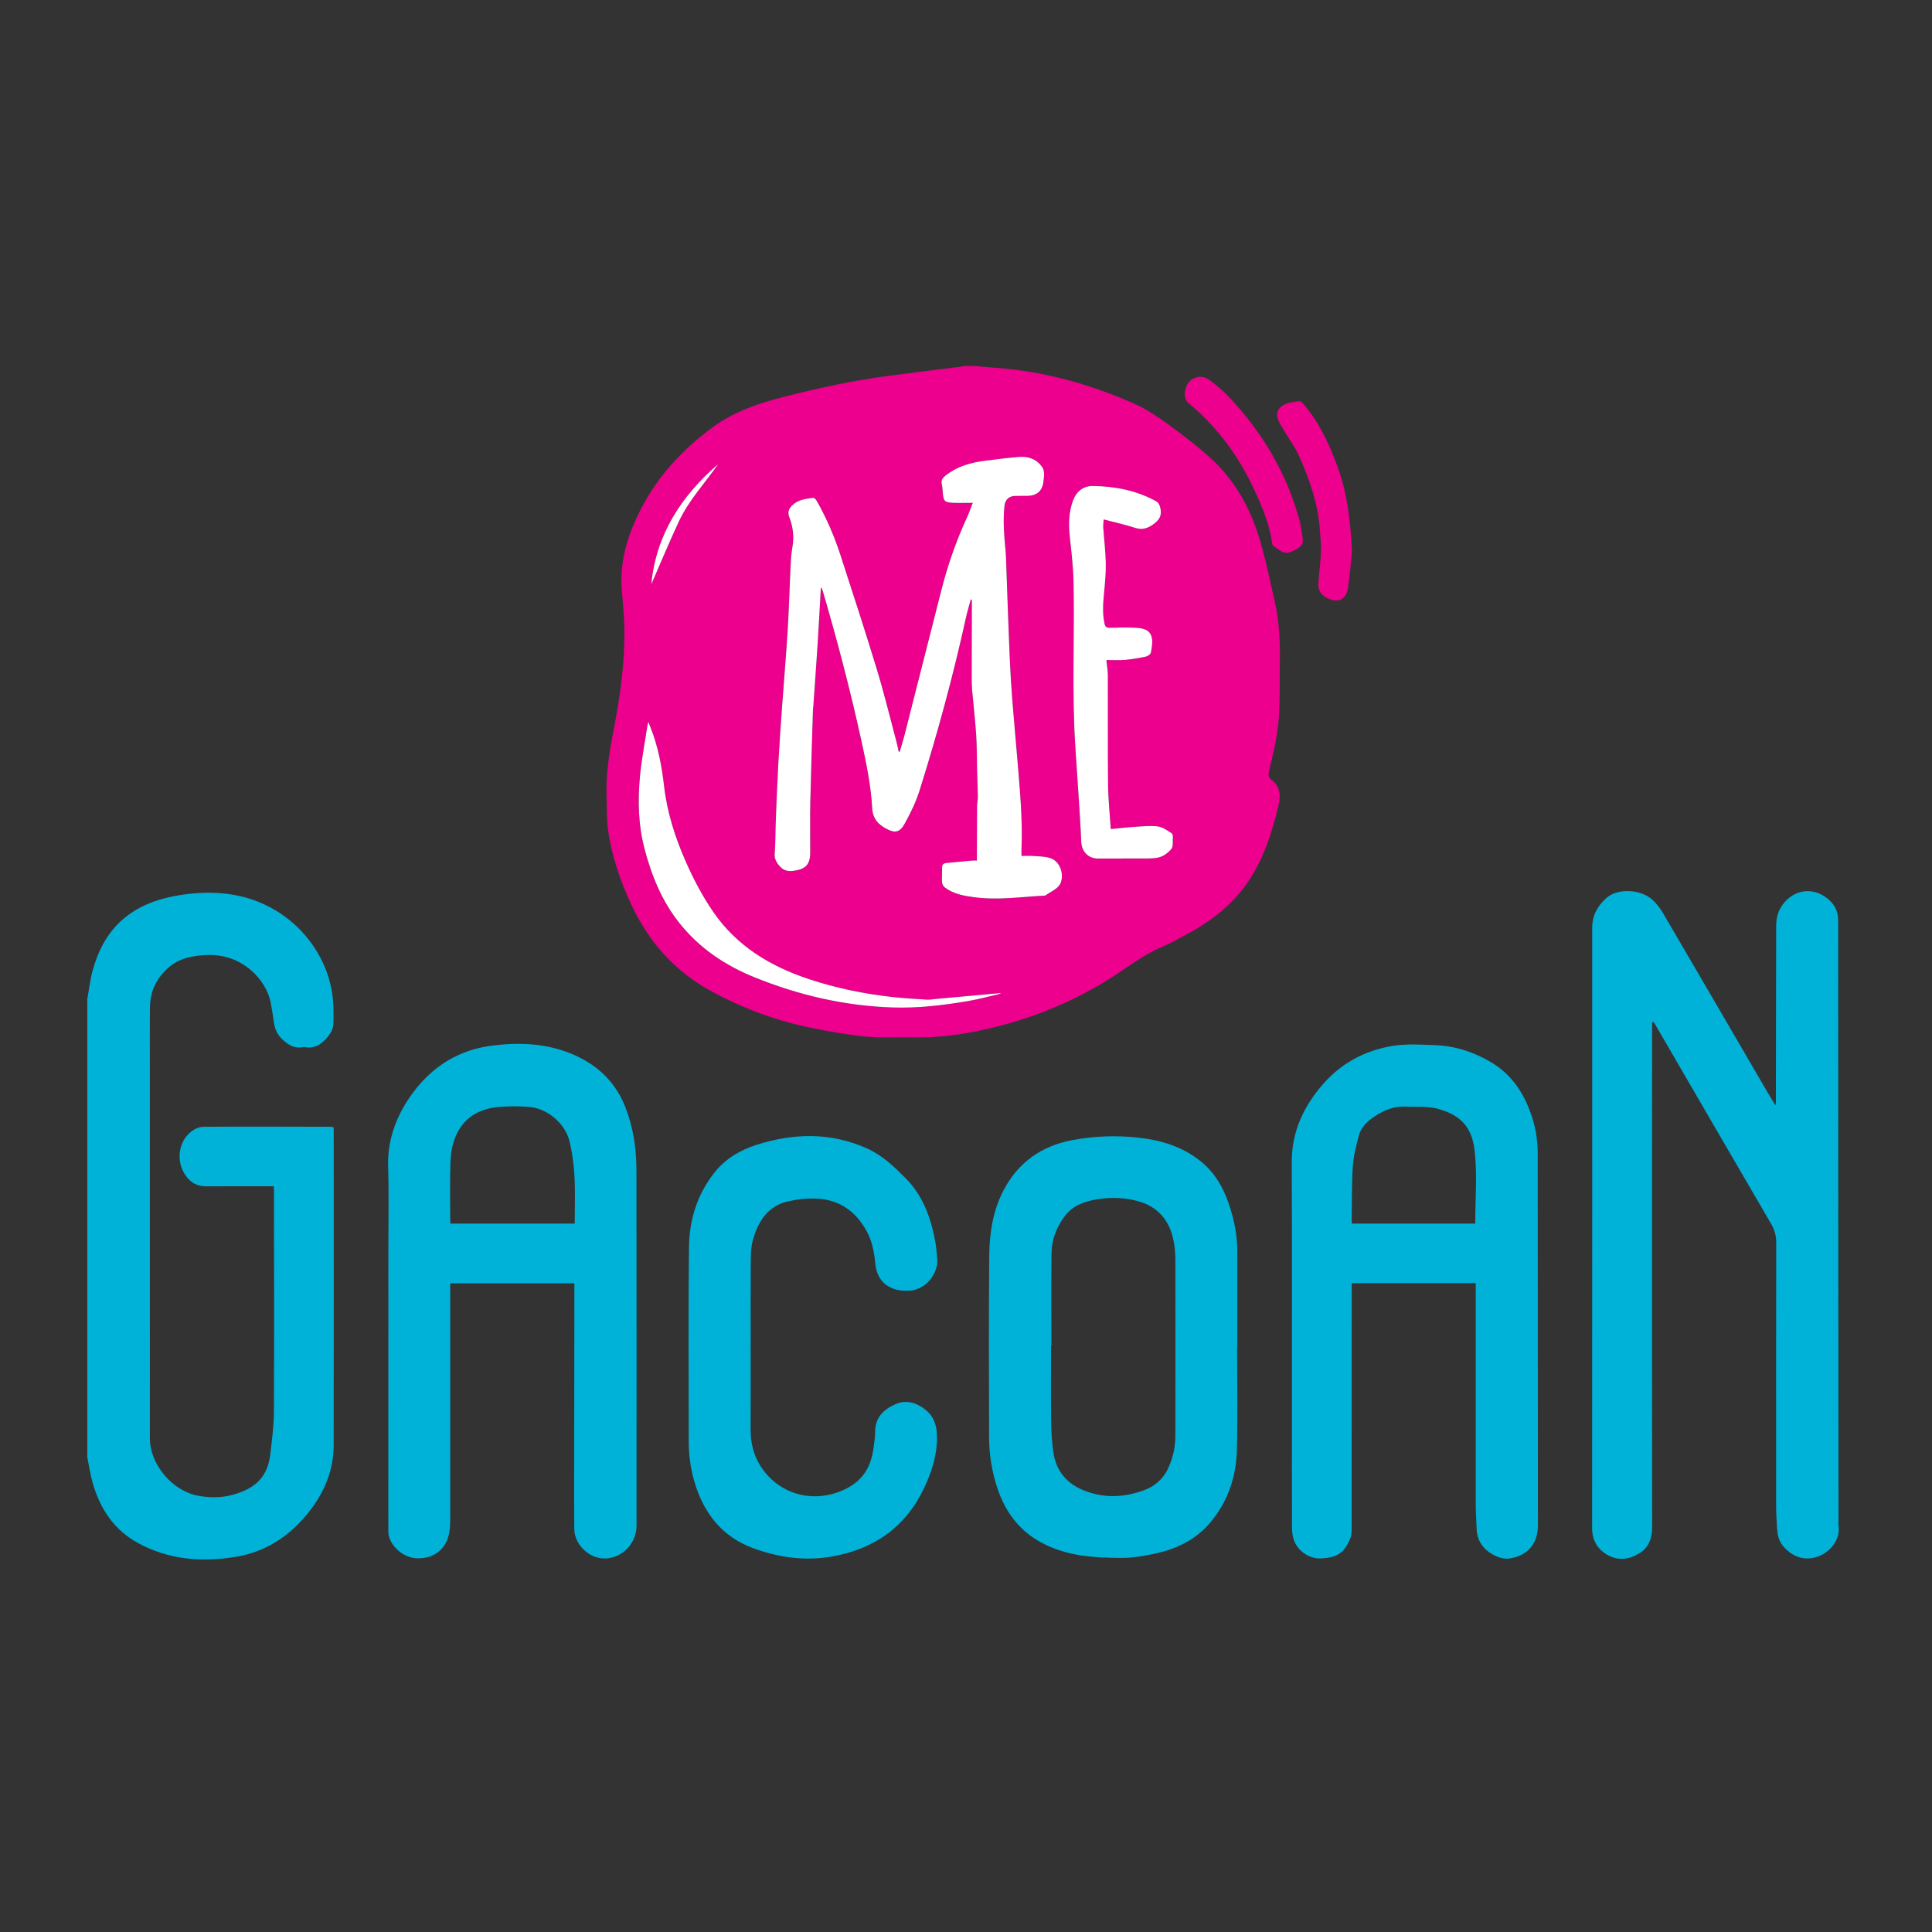 <?xml version="1.0" encoding="UTF-8"?>
<svg id="Layer_1" data-name="Layer 1" xmlns="http://www.w3.org/2000/svg" viewBox="0 0 960 960">
  <rect x="0" y="0" width="960" height="960" fill="#333333" stroke="none"/>
  <defs>
    <style>
      .cls-1 {
        fill: #ec008d;
      }

      .cls-1, .cls-2, .cls-3 {
        stroke-width: 0px;
      }

      .cls-2 {
        fill: #fff;
      }

      .cls-3 {
        fill: #00b2d8;
      }
    </style>
  </defs>
  <path class="cls-1" d="M484.63,181.85c2.8.26,5.61.6,8.42.78,24.82,1.6,48.43,8.1,71.03,18.18,6.06,2.7,11.69,6.61,17.08,10.56,7.35,5.38,14.67,10.93,21.31,17.14,11.29,10.55,18.63,23.84,23.15,38.46,3.22,10.42,5.3,21.19,7.78,31.83,2.34,10.06,2.72,20.3,2.54,30.59-.13,7.72.03,15.44-.24,23.16-.36,10.28-2.53,20.3-5.06,30.24-.5,1.94-.52,3.39,1.26,4.76,4.56,3.51,4.49,8.2,3.26,13.26-3.04,12.55-6.93,24.77-13.92,35.73-8.15,12.77-19.8,21.6-33.03,28.53-3.31,1.74-6.56,3.66-10.01,5.08-10.05,4.13-18.44,10.96-27.54,16.63-20.44,12.72-42.54,21.1-66.13,25.79-10.32,2.05-20.68,3.11-31.2,2.9-7.79-.16-15.63.35-23.36-.41-9.04-.88-18.03-2.52-26.94-4.33-17.39-3.54-33.89-9.68-49.49-18.14-18.1-9.82-31.12-24.43-39.79-42.96-5.7-12.19-9.98-24.88-11.74-38.27-.63-4.82-.39-9.75-.6-14.62-.5-11.68,1.38-23.1,3.59-34.5,3.17-16.4,5.49-32.92,5.25-49.68-.09-6.36-.72-12.71-1.25-19.05-.89-10.79,1.09-21.1,5.1-31.06,8.36-20.81,22.3-37.27,40.27-50.32,10.47-7.6,22.62-11.77,35.07-14.94,16.7-4.25,33.52-7.94,50.62-10.24,12.53-1.69,25.09-3.19,37.64-4.78.33-.04.65-.2.98-.31,1.98,0,3.97,0,5.95,0ZM407.88,292.15l.34-.07c.23.62.51,1.23.7,1.87,7.1,24.3,13.53,48.77,18.97,73.51,2.49,11.32,4.88,22.67,5.51,34.25.27,5.02,2.87,7.81,6.71,9.93,4.56,2.52,6.97,2.11,9.48-2.46,2.87-5.22,5.54-10.68,7.32-16.34,8.91-28.31,16.69-56.93,23.07-85.93.67-3.04,1.6-6.02,2.4-9.02.18.04.35.07.53.11,0,.46,0,.93,0,1.39-.03,12.54-.06,25.07-.07,37.61,0,1.91.02,3.83.19,5.73.66,7.46,1.53,14.9,2.03,22.37.38,5.65.29,11.33.44,16.99.12,4.57.32,9.15.39,13.72.02,1.55-.37,3.09-.38,4.64-.07,8.29-.08,16.57-.11,24.86,0,.69,0,1.38,0,2.32-.92,0-1.68-.06-2.43,0-4.28.39-8.57.78-12.85,1.22-1.39.14-2.05.93-2.01,2.43.06,2.41-.17,4.82-.01,7.22.06.87.68,1.95,1.39,2.49,4.2,3.2,9.21,4.1,14.28,4.81,11.91,1.66,23.74-.18,35.6-.78,2.52-1.84,5.95-3.16,7.34-5.63,2.23-3.97.58-11.47-5.21-13.11-2.6-.74-5.42-.74-8.14-.94-1.87-.13-3.76-.03-5.78-.03,0-1.27-.04-2.33,0-3.38.65-15.4-.94-30.69-2.18-45.99-.77-9.52-1.7-19.02-2.43-28.55-.54-7.12-.98-14.25-1.28-21.39-.59-14.07-1.05-28.14-1.58-42.21-.13-3.53-.14-7.08-.49-10.6-.71-7.27-1.29-14.52-.5-21.82.33-3.08,2.22-4.85,5.32-4.93,1.98-.05,3.97.02,5.95-.02,4.62-.08,7.39-2.23,8.04-6.78.34-2.37.76-5.37-.35-7.16-2.48-3.99-6.72-5.82-11.49-5.44-5.92.48-11.82,1.21-17.7,1.99-6.87.91-13.38,2.82-18.97,7.21-1.53,1.2-2.45,2.38-1.94,4.45.35,1.43.34,2.94.5,4.42.42,3.95.94,4.54,4.96,4.73,3.27.15,6.55.03,9.93.03-.85,2.16-1.7,4.7-2.82,7.12-5.42,11.76-9.66,23.93-12.84,36.48-6.05,23.85-12.11,47.7-18.19,71.54-.73,2.87-1.61,5.7-2.42,8.55-.18-.04-.37-.08-.55-.11-.3-1.35-.54-2.72-.9-4.06-3.24-12.12-6.18-24.34-9.82-36.34-5.79-19.08-11.98-38.04-18.14-57.01-3.05-9.41-6.94-18.48-11.83-27.09-.37-.65-1.18-1.61-1.68-1.55-3.79.43-7.66.89-10.57,3.75-1.63,1.6-2.39,3.38-1.4,5.88,1.92,4.87,2.43,9.95,1.48,15.19-.54,2.97-.7,6.02-.85,9.04-.53,10.88-.83,21.77-1.49,32.64-.77,12.5-1.87,24.97-2.76,37.46-.7,9.81-1.38,19.63-1.92,29.45-.52,9.46-.86,18.94-1.23,28.41-.19,4.88-.07,9.79-.48,14.65-.18,2.1.26,3.6,1.44,5.26,1.88,2.65,3.84,4.05,7.47,3.64,6.16-.7,8.71-2.93,8.72-9.08.02-8.36-.15-16.72.04-25.07.34-15.35.87-30.69,1.33-46.03.02-.56.14-1.12.18-1.69.72-10.23,1.47-20.46,2.12-30.69.6-9.35,1.09-18.7,1.62-28.05ZM551.93,411.95c-.48-7.49-1.27-14.66-1.34-21.85-.19-18.13-.03-36.26-.1-54.4,0-2.57-.48-5.15-.75-7.75,3.15,0,6.19.21,9.2-.05,3.5-.31,6.98-.91,10.41-1.64.97-.2,2.35-1.16,2.51-1.96.47-2.43.95-5.07.46-7.44-.84-4.09-4.55-4.73-7.99-4.92-4.3-.23-8.64-.14-12.95,0-1.64.05-2.23-.6-2.55-2.05-1.09-4.99-.73-9.97-.25-14.99.47-4.99.98-10.01.89-15-.11-5.93-.86-11.84-1.27-17.76-.08-1.22.12-2.46.21-4.03,5.45,1.43,10.63,2.54,15.65,4.19,3.57,1.17,6.32.17,9.08-1.83,2.69-1.95,4.32-4.16,3.48-7.84-.38-1.67-.81-2.83-2.32-3.65-9.72-5.31-20.28-7.35-31.19-7.5-4.77-.06-8.25,2.66-9.95,7.28-2.15,5.85-2.23,11.86-1.58,17.99.79,7.37,1.7,14.77,1.85,22.17.58,27.53-.91,55.09.93,82.61.52,7.77,1.05,15.53,1.54,23.3.49,7.77,1.07,15.53,1.35,23.31.17,4.94,3.39,8.46,8.42,8.47,8.36.01,16.72-.02,25.08-.05,1.13,0,2.26-.1,3.39-.21,3.3-.32,5.94-2.18,7.9-4.52.97-1.15.66-3.46.75-5.25.04-.86-.05-2.2-.57-2.52-2.18-1.35-4.45-3.08-6.85-3.4-3.74-.5-7.62-.06-11.43.18-3.8.23-7.59.69-12.01,1.11ZM497.15,493.76c-.04-.1-.07-.2-.11-.3-10.68.97-21.36,1.95-32.05,2.92-1.48.13-2.97.43-4.44.34-5.71-.36-11.44-.68-17.13-1.31-14.14-1.57-28.05-4.43-41.53-8.9-19.11-6.34-35.77-16.35-47.49-33.39-5.47-7.95-9.9-16.43-13.76-25.22-5.22-11.87-9.14-24.17-10.65-37.07-1.16-9.94-2.92-19.67-6.63-28.99-.35-.87-.67-1.75-1.19-3.11-.25.82-.36,1.07-.4,1.32-1.3,8.65-3.01,17.26-3.8,25.95-1.08,11.78-.85,23.55,2.14,35.18,3.53,13.76,8.78,26.68,17.75,37.83,9.85,12.24,22.46,20.69,36.95,26.57,22.07,8.95,44.91,14.24,68.75,15.03,12.58.42,25.01-1.09,37.36-3.17,5.46-.92,10.82-2.44,16.22-3.68ZM323.63,290.34c4.46-10.22,8.84-20.81,13.68-31.18,4.93-10.56,12.97-19.08,19.55-28.55-18.47,15.93-30.91,35.2-33.23,59.73Z"/>
  <path class="cls-3" d="M43.39,496.36c.86-4.7,1.38-9.49,2.64-14.08,2.68-9.75,7.13-18.6,14.92-25.37,7.23-6.28,15.83-9.71,25.13-11.53,8.73-1.71,17.56-2.31,26.41-1.27,28.88,3.39,48.57,25.36,52.45,48.7.87,5.26.86,10.71.72,16.06-.06,2.06-1.24,4.4-2.59,6.06-2.87,3.52-6.34,6.33-11.44,5.39-.41-.08-.86-.08-1.27,0-4.05.81-7.02-1.1-9.86-3.65-2.68-2.41-3.97-5.38-4.44-8.87-.42-3.15-.93-6.29-1.5-9.41-2.05-11.26-14.13-24.77-32.11-23.84-6.75.35-13.21,1.51-18.55,6.1-6.01,5.18-9.26,11.72-9.37,19.66-.13,9.91-.06,19.83-.06,29.75,0,61.55,0,123.1.01,184.65,0,13.08,11.36,26.4,24.32,28.58,5.5.93,11.01,1.02,16.42-.43,10.22-2.74,17.68-7.74,19.11-20.34.81-7.08,1.76-14.2,1.79-21.3.16-36.62.05-73.23.03-109.85,0-.56-.06-1.11-.1-1.92-.82,0-1.58,0-2.33,0-10.41,0-20.83-.06-31.24.03-4.43.03-7.72-1.78-10.22-5.34-4.96-7.08-3.75-16.97,3.01-22.07,1.64-1.23,3.97-2.17,5.99-2.18,20.75-.13,41.51-.05,62.27-.01.7,0,1.39.09,2.15.14.06.47.14.8.14,1.14.01,52.34.08,104.68-.02,157.02-.03,13.11-5.16,24.48-13.41,34.47-9.2,11.13-20.88,18.55-35.14,20.91-16.72,2.77-33.13,1.57-48.45-6.72-12.23-6.61-19.15-17.25-22.81-30.26-1.14-4.05-1.75-8.26-2.6-12.4,0-75.94,0-151.87,0-227.81Z"/>
  <path class="cls-3" d="M820.92,507.89c0,3.28,0,6.56,0,9.84-.01,21.18-.04,42.35-.04,63.53,0,59.14-.01,118.28.06,177.42,0,5.5-1.5,10.11-6.26,13.09-5.05,3.15-10.47,3.93-15.87.9-5.16-2.9-7.7-7.41-7.7-13.42.04-99.37.07-198.74.04-298.11,0-6.14,2.51-10.8,6.94-14.81,6.09-5.5,17.6-4.1,22.81.6,2.11,1.9,3.95,4.26,5.39,6.72,17.35,29.62,34.61,59.29,51.89,88.95,1.24,2.13,2.56,4.21,4.06,6.69.09-.8.18-1.21.18-1.63.06-29.18.12-58.36.15-87.54,0-4.25,1.07-8.04,3.82-11.38,5.75-6.99,14.71-7.92,21.78-2.17,3.42,2.78,5.2,6.17,5.2,10.8,0,99.23.08,198.46.16,297.68,0,1.06-.1,2.14.05,3.18.98,7.21-4.61,13.24-10.39,15.26-6.41,2.24-12.48.29-17.21-5.29-2.23-2.64-2.74-5.68-2.97-8.85-.28-3.95-.47-7.92-.47-11.88-.02-43.35-.03-86.69.05-130.04,0-3.38-.76-6.28-2.47-9.2-19.4-33.24-38.7-66.53-58.03-99.8-.13-.22-.33-.4-.49-.6-.22.02-.45.04-.67.06Z"/>
  <path class="cls-3" d="M223.71,637.65c0,1.42,0,2.69,0,3.95,0,37.47,0,74.94,0,112.41,0,3.96-.07,7.85-1.7,11.64-2.8,6.49-9.19,9.06-15.38,8.62-6.06-.44-11.99-5.37-13.42-11.07-.34-1.34-.25-2.81-.25-4.22,0-46.33.01-92.65.02-138.98,0-13.39.29-26.78-.12-40.16-.37-11.86,3.05-22.51,9.2-32.29,9.73-15.46,23.7-25.47,41.85-27.9,14.72-1.98,29.55-1.25,43.41,5.48,11.1,5.4,19.04,13.68,23.51,25.24,3.91,10.09,5.41,20.65,5.42,31.37.09,58.79.05,117.59.04,176.38,0,9.14-7.69,16.65-16.54,16.26-7.5-.33-14.3-7.14-14.39-14.62-.11-9.28-.07-18.56-.06-27.84.03-30.67.08-61.34.11-92.01,0-.69,0-1.39,0-2.25h-61.71ZM285.57,608.01c0-7.9.31-15.55-.1-23.17-.31-5.89-1.07-11.83-2.42-17.56-2.16-9.13-11.26-16.67-20.38-17.29-4.79-.33-9.65-.35-14.43.02-10.41.81-18.39,5.6-22.23,15.62-1.41,3.67-2.05,7.81-2.18,11.76-.31,9.54-.13,19.11-.13,28.66,0,.62.11,1.23.17,1.96h61.7Z"/>
  <path class="cls-3" d="M733.31,637.6h-61.66c0,1.17,0,2.27,0,3.38,0,39.1.01,78.2-.02,117.3,0,2.03.08,4.24-.66,6.06-2.98,7.38-6.54,9.58-14.35,10.03-5.66.33-11.34-3.22-13.55-8.74-.81-2.03-1.07-4.4-1.08-6.62-.07-19.34-.03-38.67-.03-58.01-.01-41.15.07-82.31-.1-123.46-.06-15.14,5.88-27.72,15.49-38.79,9.14-10.53,21-16.8,34.61-19.04,6.9-1.13,14.13-.65,21.19-.38,9.84.37,19.02,3.35,27.5,8.33,11.2,6.57,17.44,16.82,21.08,28.91,1.66,5.51,2.35,11.16,2.35,16.94,0,61.41.07,122.82.1,184.23,0,9.39-5.07,15.41-14.38,16.7-1.91.26-4.14-.22-5.94-.99-6.1-2.63-9.94-7.06-10.14-14.05-.11-3.89-.42-7.77-.43-11.66-.03-35.84,0-71.68,0-107.52,0-.83,0-1.66,0-2.61ZM733.04,608.01c0-12.19,1.03-24.26-.28-36.06-1.38-12.48-7.43-17.83-17.85-20.86-5.33-1.55-10.8-.96-16.22-1.23-6.7-.34-12.24,2.3-17.39,6.11-2.91,2.15-5.22,4.95-6.13,8.45-1.27,4.9-2.63,9.88-2.95,14.89-.58,9.03-.43,18.1-.57,27.15,0,.47.07.95.12,1.54h61.28Z"/>
  <path class="cls-3" d="M614.71,669.57c0,17,.34,34-.11,50.99-.35,13.38-4.52,25.7-13.32,36.09-7.36,8.69-17.15,13.23-28.04,15.48-5.24,1.09-10.64,2.02-15.96,1.99-13.88-.08-27.72-.87-40.3-7.87-10.74-5.98-17.48-15.11-21.33-26.63-2.76-8.26-4.16-16.74-4.18-25.39-.08-30.1-.2-60.2.08-90.3.11-11.26,1.84-22.47,7.18-32.61,7.28-13.82,18.91-21.98,34.25-24.83,10.57-1.97,21.22-2.38,31.92-1.28,11.9,1.22,22.99,4.54,32.36,12.35,6.43,5.37,10.43,12.35,13.17,20.15,2.79,7.92,4.39,16.06,4.38,24.48,0,15.79,0,31.59,0,47.38-.03,0-.07,0-.1,0ZM522.46,668.59c-.07,0-.15,0-.22,0,0,12.54-.1,25.07.05,37.61.06,5.15.38,10.33,1.11,15.42,1.38,9.51,6.9,15.88,15.86,19.25,9.7,3.65,19.32,3.21,29-.31,6.3-2.29,10.48-6.48,12.91-12.58,1.88-4.7,2.87-9.6,2.87-14.66.03-29.11.06-58.22,0-87.33,0-3.16-.29-6.38-.9-9.48-1.97-10-7.7-16.93-17.65-19.65-6.59-1.8-13.44-2.03-20.22-.95-6.26.99-12.08,2.96-16.15,8.34-4.09,5.41-6.52,11.51-6.62,18.23-.21,15.37-.07,30.74-.07,46.11Z"/>
  <path class="cls-3" d="M372.99,667.94c0,14.09.04,28.19-.02,42.28-.03,8.15,2.22,15.48,7.48,21.77,10.1,12.06,26.59,14.87,40.75,7.35,8.05-4.28,11.68-11.11,12.83-19.7.37-2.73.82-5.48.82-8.23.01-7.05,4.16-11.05,9.99-13.63,5.48-2.42,10.53-.84,15.03,2.72,3.79,3,5.41,7.09,5.65,11.86.47,9.52-2.25,18.3-6.21,26.77-9.22,19.68-25.06,30.69-46.13,34.33-13.16,2.28-26.13.47-38.59-4.04-16.04-5.8-25.25-17.92-29.77-33.96-1.79-6.35-2.6-12.86-2.6-19.47.02-32.16-.27-64.31.14-96.46.17-13.58,4.21-26.37,12.88-37.17,5.36-6.68,12.66-10.93,20.7-13.5,18.5-5.9,36.94-6.3,55.03,1.87,7.45,3.36,13.19,8.88,18.87,14.56,8.64,8.63,12.56,19.44,14.79,31.06.56,2.91.75,5.89,1.05,8.84.78,7.5-5.58,15.37-13.1,16.08-1.95.18-4.01.2-5.92-.18-7.14-1.42-11-5.9-11.75-13.35-.55-5.51-1.5-10.87-4.19-15.84-5.54-10.22-13.96-16.03-25.64-16.35-4.47-.12-9.07.38-13.44,1.37-9.98,2.27-14.82,9.77-17.45,18.91-.88,3.07-1.11,6.42-1.14,9.64-.12,14.16-.05,28.33-.05,42.5h0Z"/>
  <path class="cls-1" d="M671.8,273.95c-.42,3.98-.96,11.02-1.96,18-.9,6.27-5.34,8.02-10.86,4.96-2.97-1.65-4.07-3.99-3.87-7.06.33-5.22,1.05-10.41,1.27-15.63.14-3.43-.28-6.89-.5-10.33-.86-13.37-5.16-25.81-10.64-37.85-1.85-4.08-4.62-7.74-6.95-11.6-.95-1.57-1.93-3.13-2.74-4.77-1.72-3.46-1.04-6.73,2.37-8.51,2.27-1.18,5.06-1.52,7.67-1.83.77-.09,1.86,1.1,2.54,1.92,7.76,9.29,12.7,20.09,16.75,31.38,4.44,12.37,6.09,25.2,6.91,41.31Z"/>
  <path class="cls-1" d="M647.31,267.54c.36,2.59-.74,4.09-2.98,5.27-2.54,1.34-4.9,2.95-7.81,1.03-1.18-.78-2.38-1.53-3.5-2.38-.4-.3-.82-.83-.88-1.31-1.22-9.58-4.99-18.33-8.99-26.96-7.74-16.69-18.43-31.22-32.69-42.99-3.14-2.59-1.82-9.71,2.15-11.89,2.82-1.55,5.75-1.42,8.22.4,3.33,2.47,6.61,5.11,9.45,8.11,16.9,17.83,29.2,38.34,35.56,62.19.74,2.77,1,5.68,1.48,8.52Z"/>
  <g>
    <path class="cls-2" d="M407.88,292.15c-.54,9.35-1.02,18.7-1.62,28.05-.65,10.23-1.41,20.46-2.12,30.69-.04.56-.16,1.12-.18,1.69-.46,15.34-.99,30.69-1.33,46.03-.18,8.35-.02,16.72-.04,25.07-.01,6.15-2.56,8.38-8.72,9.08-3.63.41-5.59-.99-7.47-3.64-1.18-1.66-1.61-3.16-1.44-5.26.41-4.86.29-9.76.48-14.65.37-9.47.71-18.95,1.23-28.41.54-9.82,1.22-19.64,1.92-29.45.89-12.49,1.99-24.97,2.76-37.46.67-10.87.97-21.76,1.49-32.64.15-3.02.31-6.07.85-9.04.95-5.24.44-10.32-1.48-15.19-.98-2.5-.23-4.28,1.4-5.88,2.91-2.86,6.78-3.32,10.57-3.75.5-.06,1.31.9,1.68,1.55,4.89,8.62,8.78,17.69,11.83,27.09,6.15,18.97,12.35,37.93,18.14,57.01,3.64,12,6.58,24.22,9.82,36.34.36,1.34.6,2.71.9,4.06.18.04.37.08.55.11.81-2.85,1.69-5.68,2.42-8.55,6.08-23.84,12.14-47.69,18.19-71.54,3.18-12.55,7.42-24.72,12.84-36.48,1.12-2.42,1.97-4.96,2.82-7.12-3.38,0-6.66.12-9.93-.03-4.02-.18-4.54-.78-4.96-4.73-.16-1.48-.15-2.99-.5-4.42-.51-2.07.42-3.25,1.94-4.45,5.59-4.39,12.1-6.3,18.97-7.21,5.89-.78,11.79-1.52,17.7-1.99,4.77-.38,9.01,1.46,11.49,5.44,1.11,1.78.68,4.79.35,7.16-.65,4.55-3.42,6.7-8.04,6.78-1.98.03-3.97-.03-5.95.02-3.1.07-4.99,1.85-5.32,4.93-.78,7.3-.21,14.55.5,21.82.34,3.51.35,7.06.49,10.6.52,14.07.98,28.14,1.58,42.21.3,7.14.73,14.27,1.28,21.39.73,9.52,1.66,19.03,2.43,28.55,1.24,15.3,2.83,30.59,2.18,45.99-.04,1.05,0,2.11,0,3.38,2.02,0,3.91-.11,5.78.03,2.73.2,5.55.2,8.14.94,5.79,1.64,7.44,9.14,5.21,13.11-1.39,2.47-4.82,3.79-7.34,5.63-11.86.6-23.69,2.44-35.6.78-5.07-.71-10.08-1.61-14.28-4.81-.71-.54-1.33-1.62-1.39-2.49-.16-2.4.08-4.81.01-7.22-.04-1.5.61-2.28,2.01-2.43,4.28-.44,8.56-.83,12.85-1.22.74-.07,1.5,0,2.43,0,0-.94,0-1.63,0-2.32.03-8.29.04-16.57.11-24.86.01-1.55.41-3.1.38-4.64-.07-4.57-.27-9.15-.39-13.72-.15-5.66-.06-11.34-.44-16.99-.5-7.47-1.37-14.91-2.03-22.37-.17-1.9-.19-3.82-.19-5.73,0-12.54.04-25.07.07-37.61,0-.46,0-.93,0-1.39-.18-.04-.35-.07-.53-.11-.81,3.01-1.74,5.99-2.4,9.02-6.38,29-14.16,57.62-23.07,85.93-1.78,5.66-4.45,11.12-7.32,16.34-2.51,4.57-4.92,4.99-9.48,2.46-3.83-2.12-6.43-4.91-6.71-9.93-.63-11.58-3.02-22.92-5.51-34.25-5.44-24.74-11.87-49.21-18.97-73.51-.19-.64-.46-1.25-.7-1.87l-.34.07Z"/>
    <path class="cls-2" d="M551.93,411.95c4.42-.42,8.21-.88,12.01-1.11,3.81-.23,7.69-.67,11.43-.18,2.41.32,4.68,2.05,6.85,3.4.52.33.62,1.66.57,2.52-.09,1.79.22,4.09-.75,5.25-1.97,2.34-4.6,4.2-7.9,4.52-1.13.11-2.26.21-3.39.21-8.36.03-16.72.06-25.08.05-5.03,0-8.24-3.53-8.42-8.47-.28-7.78-.86-15.54-1.35-23.31-.49-7.77-1.02-15.54-1.54-23.3-1.84-27.52-.35-55.08-.93-82.61-.16-7.4-1.06-14.8-1.85-22.17-.66-6.13-.57-12.14,1.58-17.99,1.7-4.62,5.18-7.34,9.95-7.28,10.91.15,21.46,2.18,31.19,7.5,1.51.83,1.93,1.98,2.32,3.65.84,3.68-.78,5.89-3.48,7.84-2.76,2-5.51,3-9.08,1.83-5.01-1.65-10.2-2.76-15.65-4.19-.09,1.58-.29,2.82-.21,4.03.41,5.92,1.16,11.83,1.27,17.76.09,4.99-.42,10.01-.89,15-.47,5.02-.83,10,.25,14.99.32,1.45.91,2.1,2.55,2.05,4.31-.13,8.64-.23,12.95,0,3.44.19,7.14.83,7.99,4.92.49,2.36,0,5-.46,7.44-.16.81-1.54,1.76-2.51,1.96-3.44.72-6.92,1.33-10.41,1.64-3.01.26-6.05.05-9.2.05.26,2.6.74,5.17.75,7.75.07,18.13-.09,36.27.1,54.4.08,7.18.86,14.36,1.34,21.85Z"/>
    <path class="cls-2" d="M497.15,493.76c-5.4,1.25-10.76,2.76-16.22,3.68-12.36,2.08-24.79,3.59-37.36,3.17-23.84-.79-46.69-6.08-68.75-15.03-14.49-5.88-27.1-14.33-36.95-26.57-8.97-11.15-14.22-24.06-17.75-37.83-2.99-11.63-3.21-23.4-2.14-35.18.8-8.69,2.5-17.3,3.8-25.95.04-.25.15-.5.4-1.32.52,1.36.84,2.24,1.19,3.11,3.71,9.32,5.47,19.05,6.63,28.99,1.51,12.9,5.43,25.2,10.65,37.07,3.87,8.79,8.29,17.27,13.76,25.22,11.72,17.04,28.38,27.04,47.49,33.39,13.49,4.48,27.4,7.33,41.53,8.9,5.69.63,11.41.95,17.13,1.31,1.47.09,2.96-.2,4.44-.34,10.68-.97,21.36-1.95,32.05-2.92.04.1.07.2.11.3Z"/>
    <path class="cls-2" d="M323.63,290.34c2.32-24.53,14.76-43.8,33.23-59.73-6.58,9.47-14.62,17.99-19.55,28.55-4.84,10.37-9.22,20.96-13.68,31.18Z"/>
  </g>
</svg>